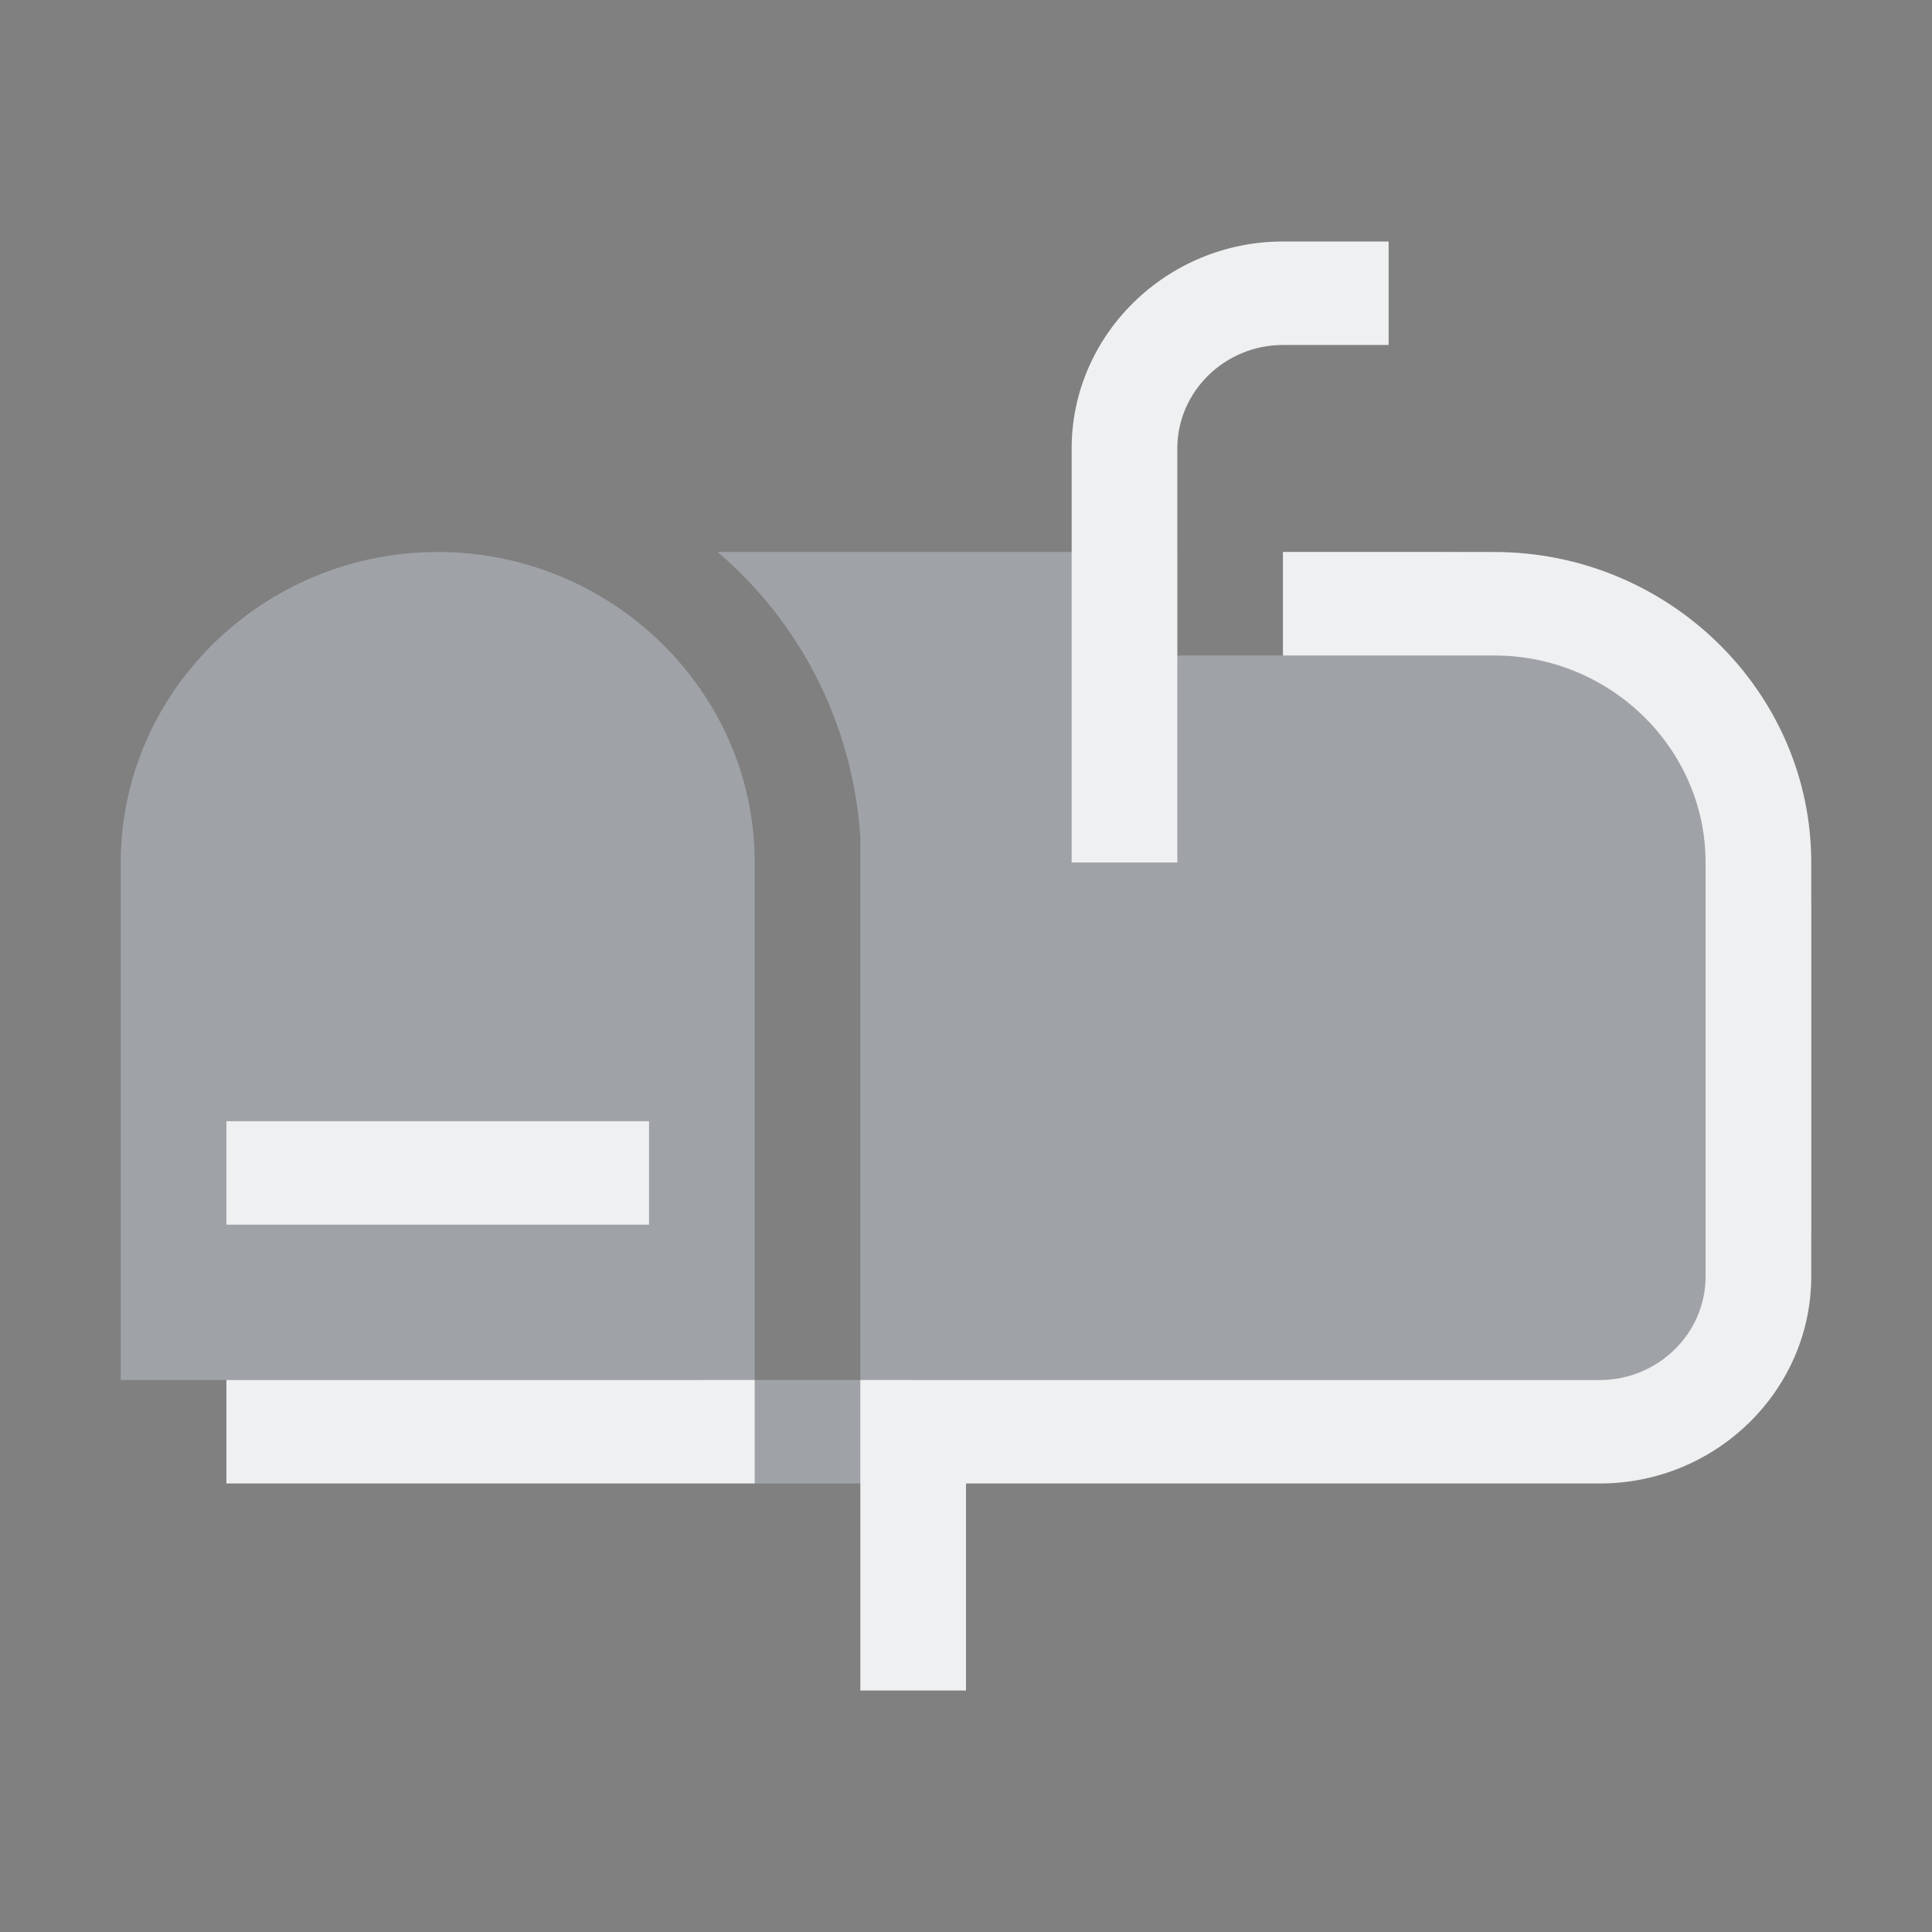 <?xml version="1.0" encoding="UTF-8" standalone="no"?>
<svg
   width="32"
   height="32"
   version="1.1"
   id="svg12"
   sodipodi:docname="kmail.svg"
   inkscape:version="1.2.2 (b0a8486541, 2022-12-01)"
   xmlns:inkscape="http://www.inkscape.org/namespaces/inkscape"
   xmlns:sodipodi="http://sodipodi.sourceforge.net/DTD/sodipodi-0.dtd"
   xmlns="http://www.w3.org/2000/svg"
   xmlns:svg="http://www.w3.org/2000/svg"
   xmlns:rdf="http://www.w3.org/1999/02/22-rdf-syntax-ns#"
   xmlns:cc="http://creativecommons.org/ns#"
   xmlns:dc="http://purl.org/dc/elements/1.1/">
  <rect width="100%" height="100%" fill="#808080" stroke="none"/>
  <defs
     id="defs16">
    <linearGradient
       x1="0"
       x2="0"
       y1="2.016"
       y2="16.127"
       gradientTransform="matrix(1.984,0,0,1.417,2,3.142)"
       gradientUnits="userSpaceOnUse"
       id="linearGradient5">
      <stop
         offset="0%"
         style="stop-color:#303b3d; stop-opacity:1"
         id="stop18" />
      <stop
         offset="100%"
         style="stop-color:#bc985d; stop-opacity:1"
         id="stop20" />
    </linearGradient>
  </defs>
  <sodipodi:namedview
     pagecolor="#3a3f47"
     bordercolor="#000000"
     borderopacity="1"
     objecttolerance="10"
     gridtolerance="10"
     guidetolerance="10"
     inkscape:pageopacity="1"
     inkscape:pageshadow="2"
     inkscape:window-width="1920"
     inkscape:window-height="1002"
     id="namedview14"
     showgrid="true"
     inkscape:zoom="9.8125003"
     inkscape:cx="19.10828"
     inkscape:cy="21.757961"
     inkscape:window-x="0"
     inkscape:window-y="0"
     inkscape:window-maximized="1"
     inkscape:current-layer="svg12"
     inkscape:document-rotation="0"
     showguides="false"
     inkscape:lockguides="false"
     inkscape:showpageshadow="true"
     inkscape:pagecheckerboard="true"
     inkscape:deskcolor="#3a3f47">
    <inkscape:grid
       type="xygrid"
       id="grid859"
       originx="-32"
       originy="-10" />
  </sodipodi:namedview>
  <g
     id="kmail">
    <rect
       style="opacity:0.001"
       width="32"
       height="32"
       x="0"
       y="0"
       id="rect7" />
    <path
       id="Mailbox"
       class="st0"
       d="M 7.25,9.143 C 4.363,9.143 2,11.457 2,14.286 v 8.571 h 9.625 l 0.875,1.714 H 14.25 l 0.875,-1.714 h 12.25 C 28.819,22.857 30,21.7 30,20.286 v -5.143 c 0,-3.3 -2.756,-6 -6.125,-6 H 21.25 v 1.714 H 19.5 V 9.143 H 11.887 C 13.244,10.3 14.119,11.971 14.25,13.857 v 0 9 h -1.75 v -8.571 c 0,-2.829 -2.362,-5.143 -5.25,-5.143 z"
       style="fill:#cdd8e5;fill-opacity:0.404;stroke-width:0.433" />
    <path
       id="Mailbox-s"
       class="st1"
       d="M 19.5,14.286 H 17.75 V 7.429 C 17.75,5.543 19.325,4 21.25,4 H 23 v 1.714 h -1.75 c -0.963,0 -1.75,0.771 -1.75,1.714 z m 10.5,0 C 30,11.457 27.637,9.143 24.75,9.143 h -3.5 v 1.714 h 3.5 c 1.925,0 3.5,1.543 3.5,3.429 v 6.857 c 0,0.943 -0.787,1.714 -1.75,1.714 H 14.25 V 28 H 16 v -3.429 h 10.5 c 1.925,0 3.5,-1.543 3.5,-3.429 z M 10.75,18.571 H 3.75 v 1.714 H 10.75 Z m 1.75,4.286 H 3.75 v 1.714 h 8.75 z"
       style="fill:#eff0f1;fill-opacity:1;stroke-width:0.433" />
  </g>
  <g
     id="22-22-kmail"
     transform="translate(32,10)">
    <rect
       style="opacity:0.001"
       width="22"
       height="22"
       x="0"
       y="0"
       id="rect2" />
    <path
       id="Mailbox-3"
       class="st0"
       d="M 5.375,6.429 C 3.519,6.429 2,7.971 2,9.857 v 5.714 h 6.187 l 0.562,1.143 H 9.875 L 10.438,15.571 h 7.875 C 19.241,15.571 20,14.8 20,13.857 v -3.429 c 0,-2.2 -1.772,-4 -3.938,-4 H 14.375 V 7.571 H 13.25 V 6.429 H 8.356 C 9.228,7.2 9.791,8.314 9.875,9.571 v 0 6 H 8.75 V 9.857 c 0,-1.886 -1.519,-3.429 -3.375,-3.429 z"
       style="fill:#cdd8e5;fill-opacity:0.404;stroke-width:0.283" />
    <path
       id="Mailbox-s-6"
       class="st1"
       d="M 13.25,9.857 H 12.125 V 5.286 C 12.125,4.029 13.137,3 14.375,3 H 15.5 v 1.143 h -1.125 c -0.619,0 -1.125,0.514 -1.125,1.143 z m 6.75,0 C 20,7.971 18.481,6.429 16.625,6.429 h -2.25 v 1.143 h 2.25 c 1.237,0 2.25,1.029 2.25,2.286 v 4.571 c 0,0.629 -0.506,1.143 -1.125,1.143 H 9.875 V 19 H 11 v -2.286 h 6.75 C 18.988,16.714 20,15.686 20,14.429 Z M 7.625,12.714 H 3.125 v 1.143 h 4.5 z m 1.125,2.857 H 3.125 v 1.143 h 5.625 z"
       style="fill:#eff0f1;fill-opacity:1;stroke-width:0.283" />
  </g>
</svg>
